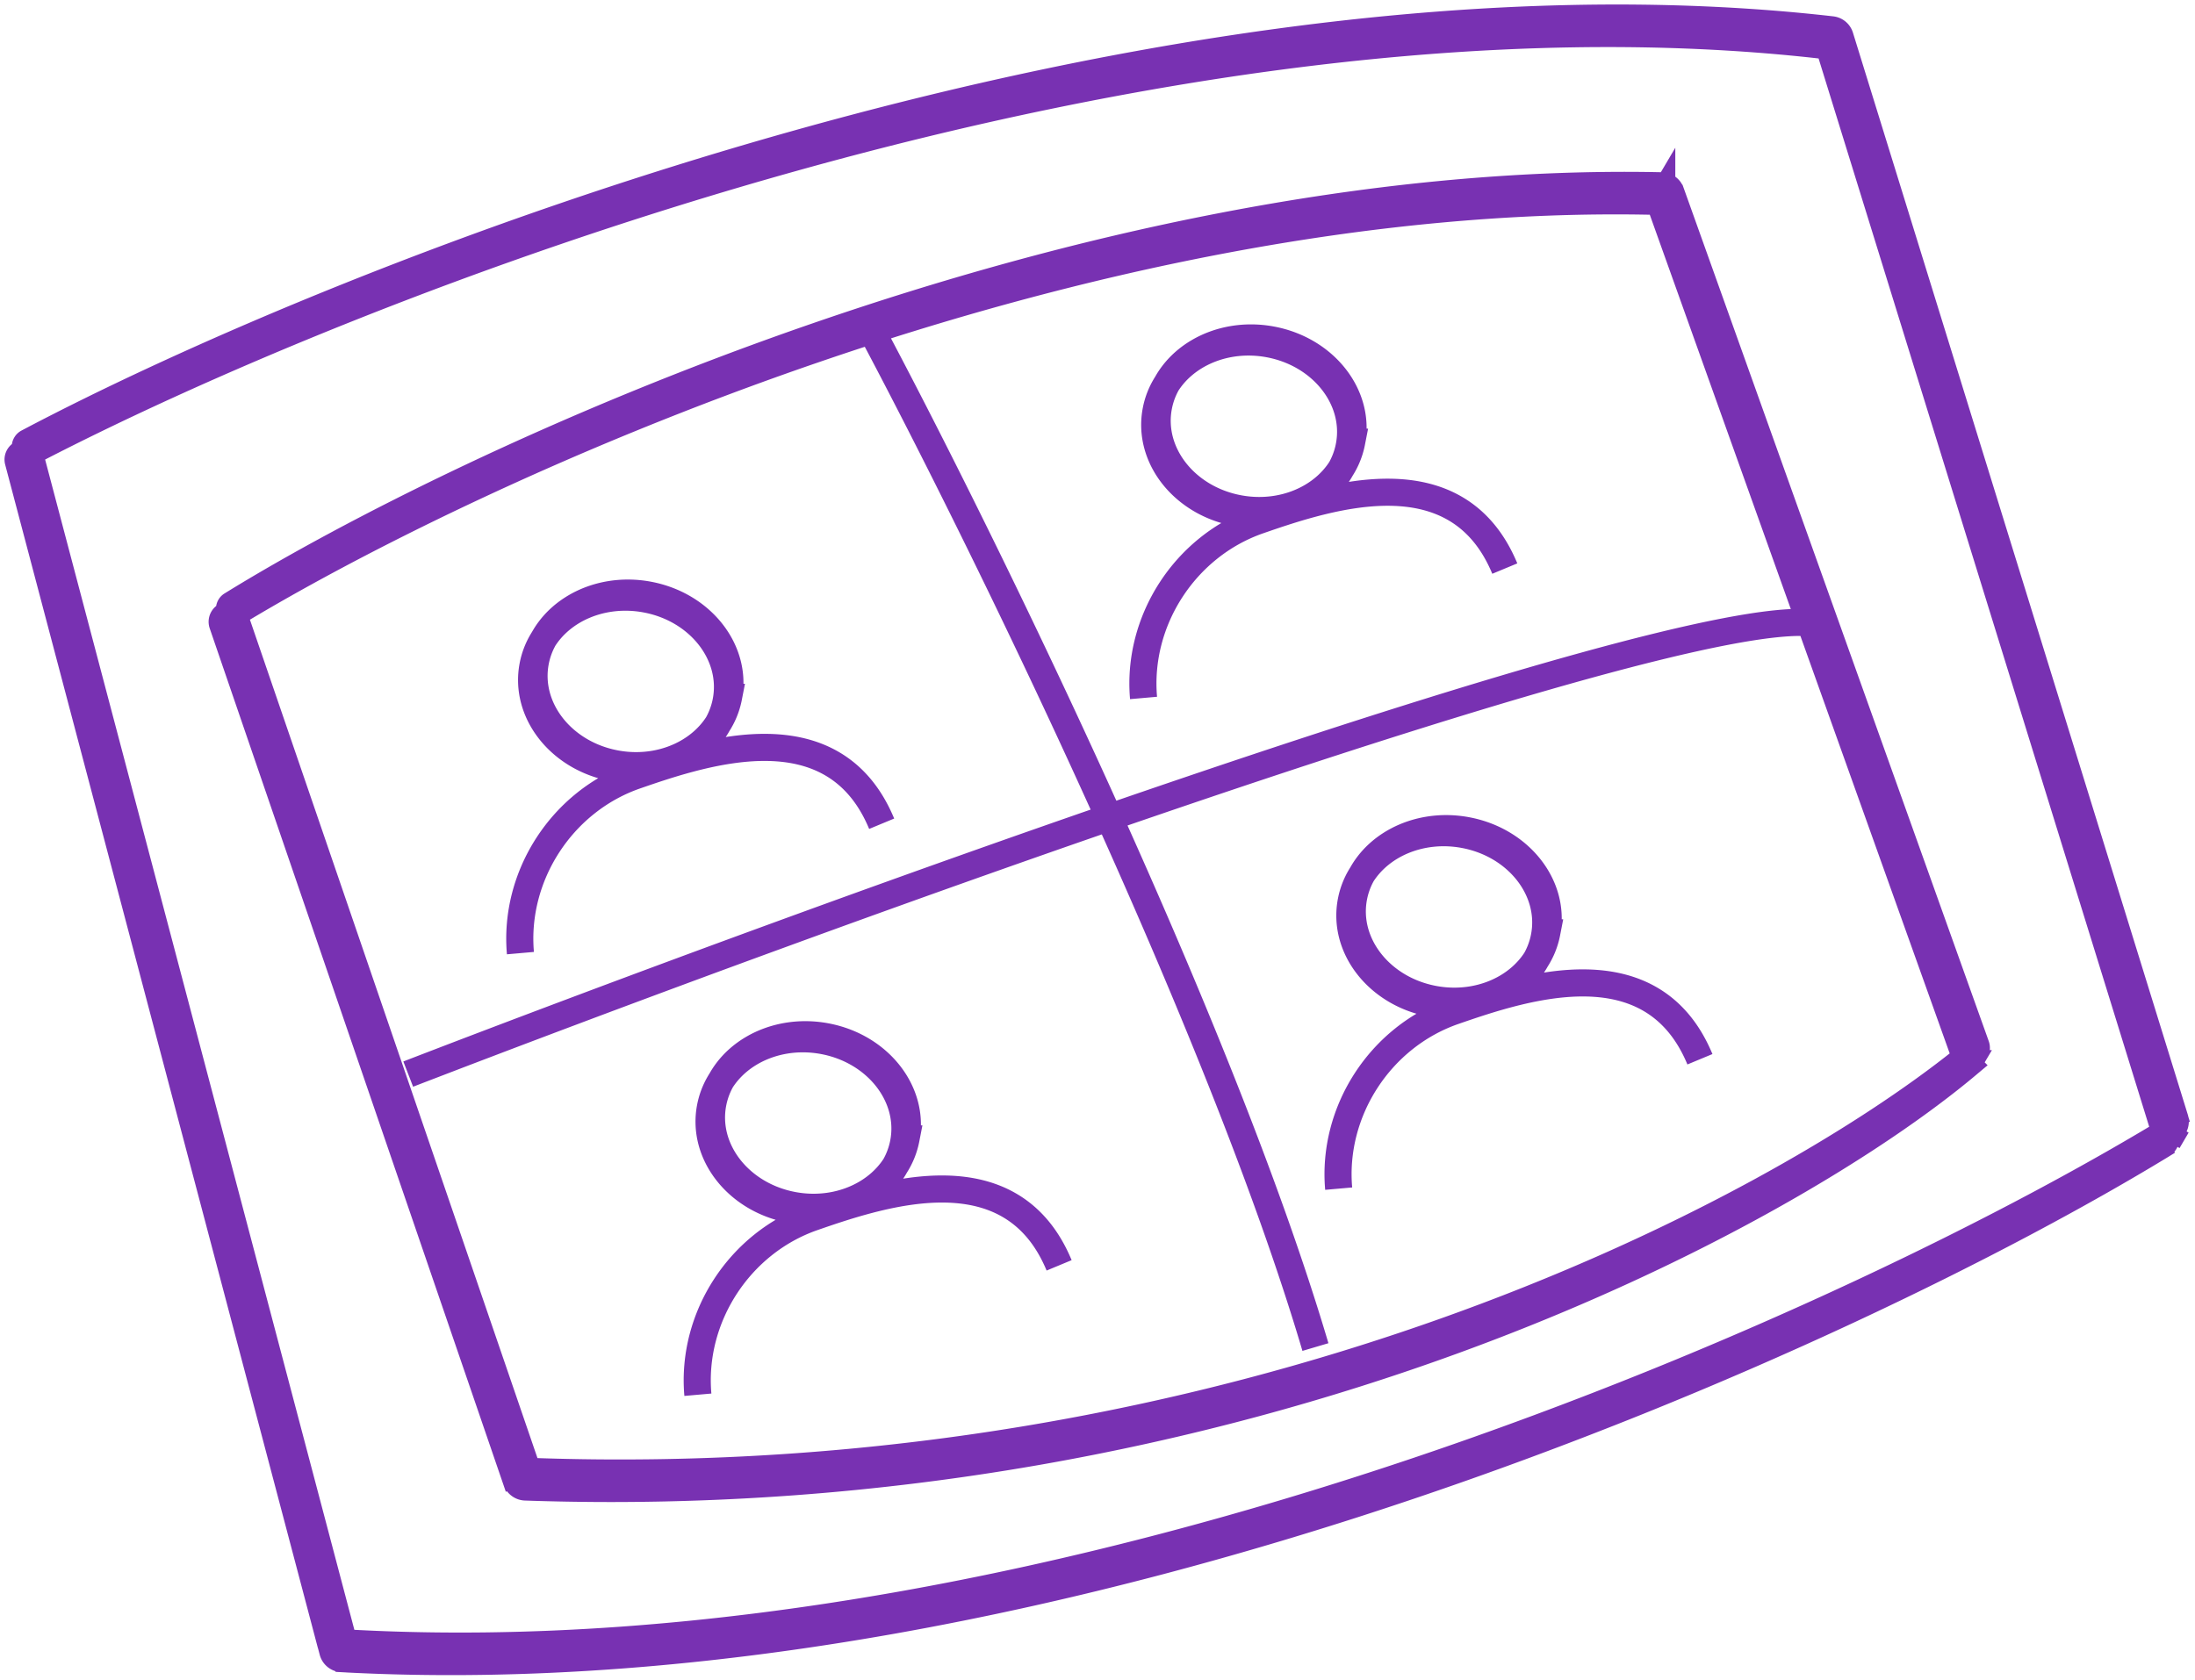 <svg width="243" height="186" fill="none" xmlns="http://www.w3.org/2000/svg"><path d="M126.598 77.291c-.755-8.553 4.608-16.819 12.748-19.65 8.141-2.83 22.005-7.284 27.244 5.323m-18.39 68.665c-.755-8.553 4.608-16.819 12.748-19.649 8.141-2.831 22.005-7.285 27.244 5.321m-110.933 37.15c-.755-8.553 4.608-16.819 12.749-19.65 8.14-2.83 22.004-7.284 27.243 5.322m-59.637-34.576c-.755-8.553 4.608-16.82 12.748-19.65 8.141-2.83 22.005-7.284 27.244 5.322M241 124.666L203.967 4.972a.734.734 0 00-1.333-.153.728.728 0 00-.067.582l37.43 120.976m1.003-1.711l-1.003 1.711m1.003-1.711c-34.144 20.98-122.322 61.733-202.412 57.287a.888.888 0 00-.817.437.877.877 0 00.713 1.322c79.85 4.093 167.497-36.433 201.513-57.335M96.881 37.357c11.809 22.264 38.092 75.797 48.745 111.813M45.193 118.944c44.863-17.304 138.727-51.525 155.283-49.97m-51.11-19.558a8.466 8.466 0 01-1.043 2.73c-2.103 3.527-6.68 5.516-11.459 4.628-5.903-1.097-9.876-6.17-8.874-11.33a8.443 8.443 0 011.043-2.73c2.102-3.526 6.68-5.516 11.458-4.628 5.903 1.097 9.877 6.17 8.875 11.33zm.271-.452c-1.002 5.16-6.599 8.455-12.502 7.358-5.903-1.097-9.876-6.17-8.874-11.33 1.001-5.16 6.598-8.455 12.501-7.358 5.903 1.097 9.877 6.17 8.875 11.33zm21.331 54.79a8.466 8.466 0 01-1.043 2.729c-2.103 3.527-6.68 5.517-11.459 4.629-5.903-1.097-9.876-6.17-8.874-11.33a8.443 8.443 0 011.043-2.73c2.102-3.527 6.68-5.516 11.458-4.628 5.903 1.097 9.877 6.17 8.875 11.33zm.271-.452c-1.002 5.16-6.599 8.454-12.502 7.357-5.903-1.097-9.876-6.169-8.874-11.33 1.001-5.16 6.598-8.454 12.501-7.357 5.903 1.096 9.877 6.17 8.875 11.33zm-71.212 23.274a8.464 8.464 0 01-1.043 2.729c-2.102 3.527-6.68 5.516-11.459 4.629-5.903-1.097-9.876-6.17-8.874-11.331a8.478 8.478 0 011.043-2.729c2.102-3.527 6.68-5.516 11.459-4.628 5.902 1.097 9.876 6.169 8.874 11.33zm.271-.453c-1.001 5.161-6.599 8.455-12.502 7.358-5.903-1.097-9.876-6.169-8.874-11.33 1.001-5.16 6.599-8.455 12.501-7.358 5.903 1.097 9.877 6.17 8.875 11.33zM80.382 77.672a8.465 8.465 0 01-1.043 2.729c-2.103 3.527-6.68 5.517-11.459 4.629-5.903-1.097-9.876-6.17-8.874-11.33a8.465 8.465 0 011.043-2.73c2.102-3.527 6.68-5.516 11.458-4.628 5.903 1.097 9.877 6.17 8.875 11.33zm.271-.453c-1.002 5.161-6.599 8.455-12.502 7.358-5.903-1.097-9.876-6.17-8.874-11.33 1.001-5.16 6.598-8.454 12.501-7.358 5.903 1.097 9.876 6.17 8.875 11.33zm-21.482 85.739c79.229 2.734 138.652-29.437 159.138-46.366.35-.289.46-.75.307-1.176l-33.647-94.122a1.085 1.085 0 00-.999-.72C120.148 19.201 52.805 50.375 26.263 66.62c-.433.264-.6.78-.436 1.258l32.347 94.345c.146.426.546.718.998.734zm-20.324 19.007c79.486 4.319 166.873-35.796 201.471-56.874.424-.259.593-.757.447-1.23L203.698 4.059a1.082 1.082 0 00-.912-.758C128.685-5.164 39.776 29.741 3.705 48.686c-.448.235-.649.734-.52 1.221l34.672 131.251c.12.454.519.781.99.807zm-2.237.031L2.023 51.066a.698.698 0 01.073-.53.704.704 0 011.288.174L37.97 181.64a.697.697 0 01-.073.531c-.316.539-1.129.429-1.288-.174zm20.252-18.904L24.636 69.097a.746.746 0 01.062-.619.753.753 0 011.361.136l32.227 93.994a.747.747 0 01-.063.62.754.754 0 01-1.36-.136zm160.961-45.221c-19.928 16.757-79.391 49.36-158.94 46.822-.662-.021-1.068-.74-.734-1.31a.888.888 0 01.795-.433c78.194 2.763 137.133-28.489 158.45-45.615.291-.233.688.13.499.452a.33.33 0 01-.07.084zm-33.857-96.012a.875.875 0 01-.775.431c-63.216-1.437-129.94 29.121-157.084 45.521-.415.251-.872-.233-.627-.65a.445.445 0 01.152-.158c26-16.071 93.493-47.574 157.604-46.444a.862.862 0 01.73 1.3zM3.541 49.949C40.164 30.902 128.334-3.42 201.879 5.026a.912.912 0 00.893-.446.9.9 0 00-.676-1.354C127.707-5 38.637 30.198 3.076 49.008a.502.502 0 00-.2.195c-.266.453.198.99.665.747zm180.293-27.314l33.484 93.667a.762.762 0 001.373.128.756.756 0 00.06-.636l-33.485-93.667a.762.762 0 00-1.373-.128.75.75 0 00-.059.636zM58.161 164.669c79.229 2.735 138.652-29.437 159.138-46.366.35-.289.46-.749.307-1.176l-33.647-94.122a1.085 1.085 0 00-.999-.72C119.138 20.913 51.795 52.087 25.253 68.332c-.433.265-.6.78-.436 1.258l32.347 94.345c.146.426.546.719.997.734zm-20.324 19.007c79.486 4.319 166.873-35.796 201.471-56.874.424-.259.593-.756.447-1.229L202.688 5.77a1.082 1.082 0 00-.912-.758C127.675-3.453 38.766 31.452 2.695 50.397c-.448.235-.649.734-.52 1.222l34.672 131.25c.12.455.519.781.99.807z" stroke="#7831B2" stroke-width="3"/></svg>